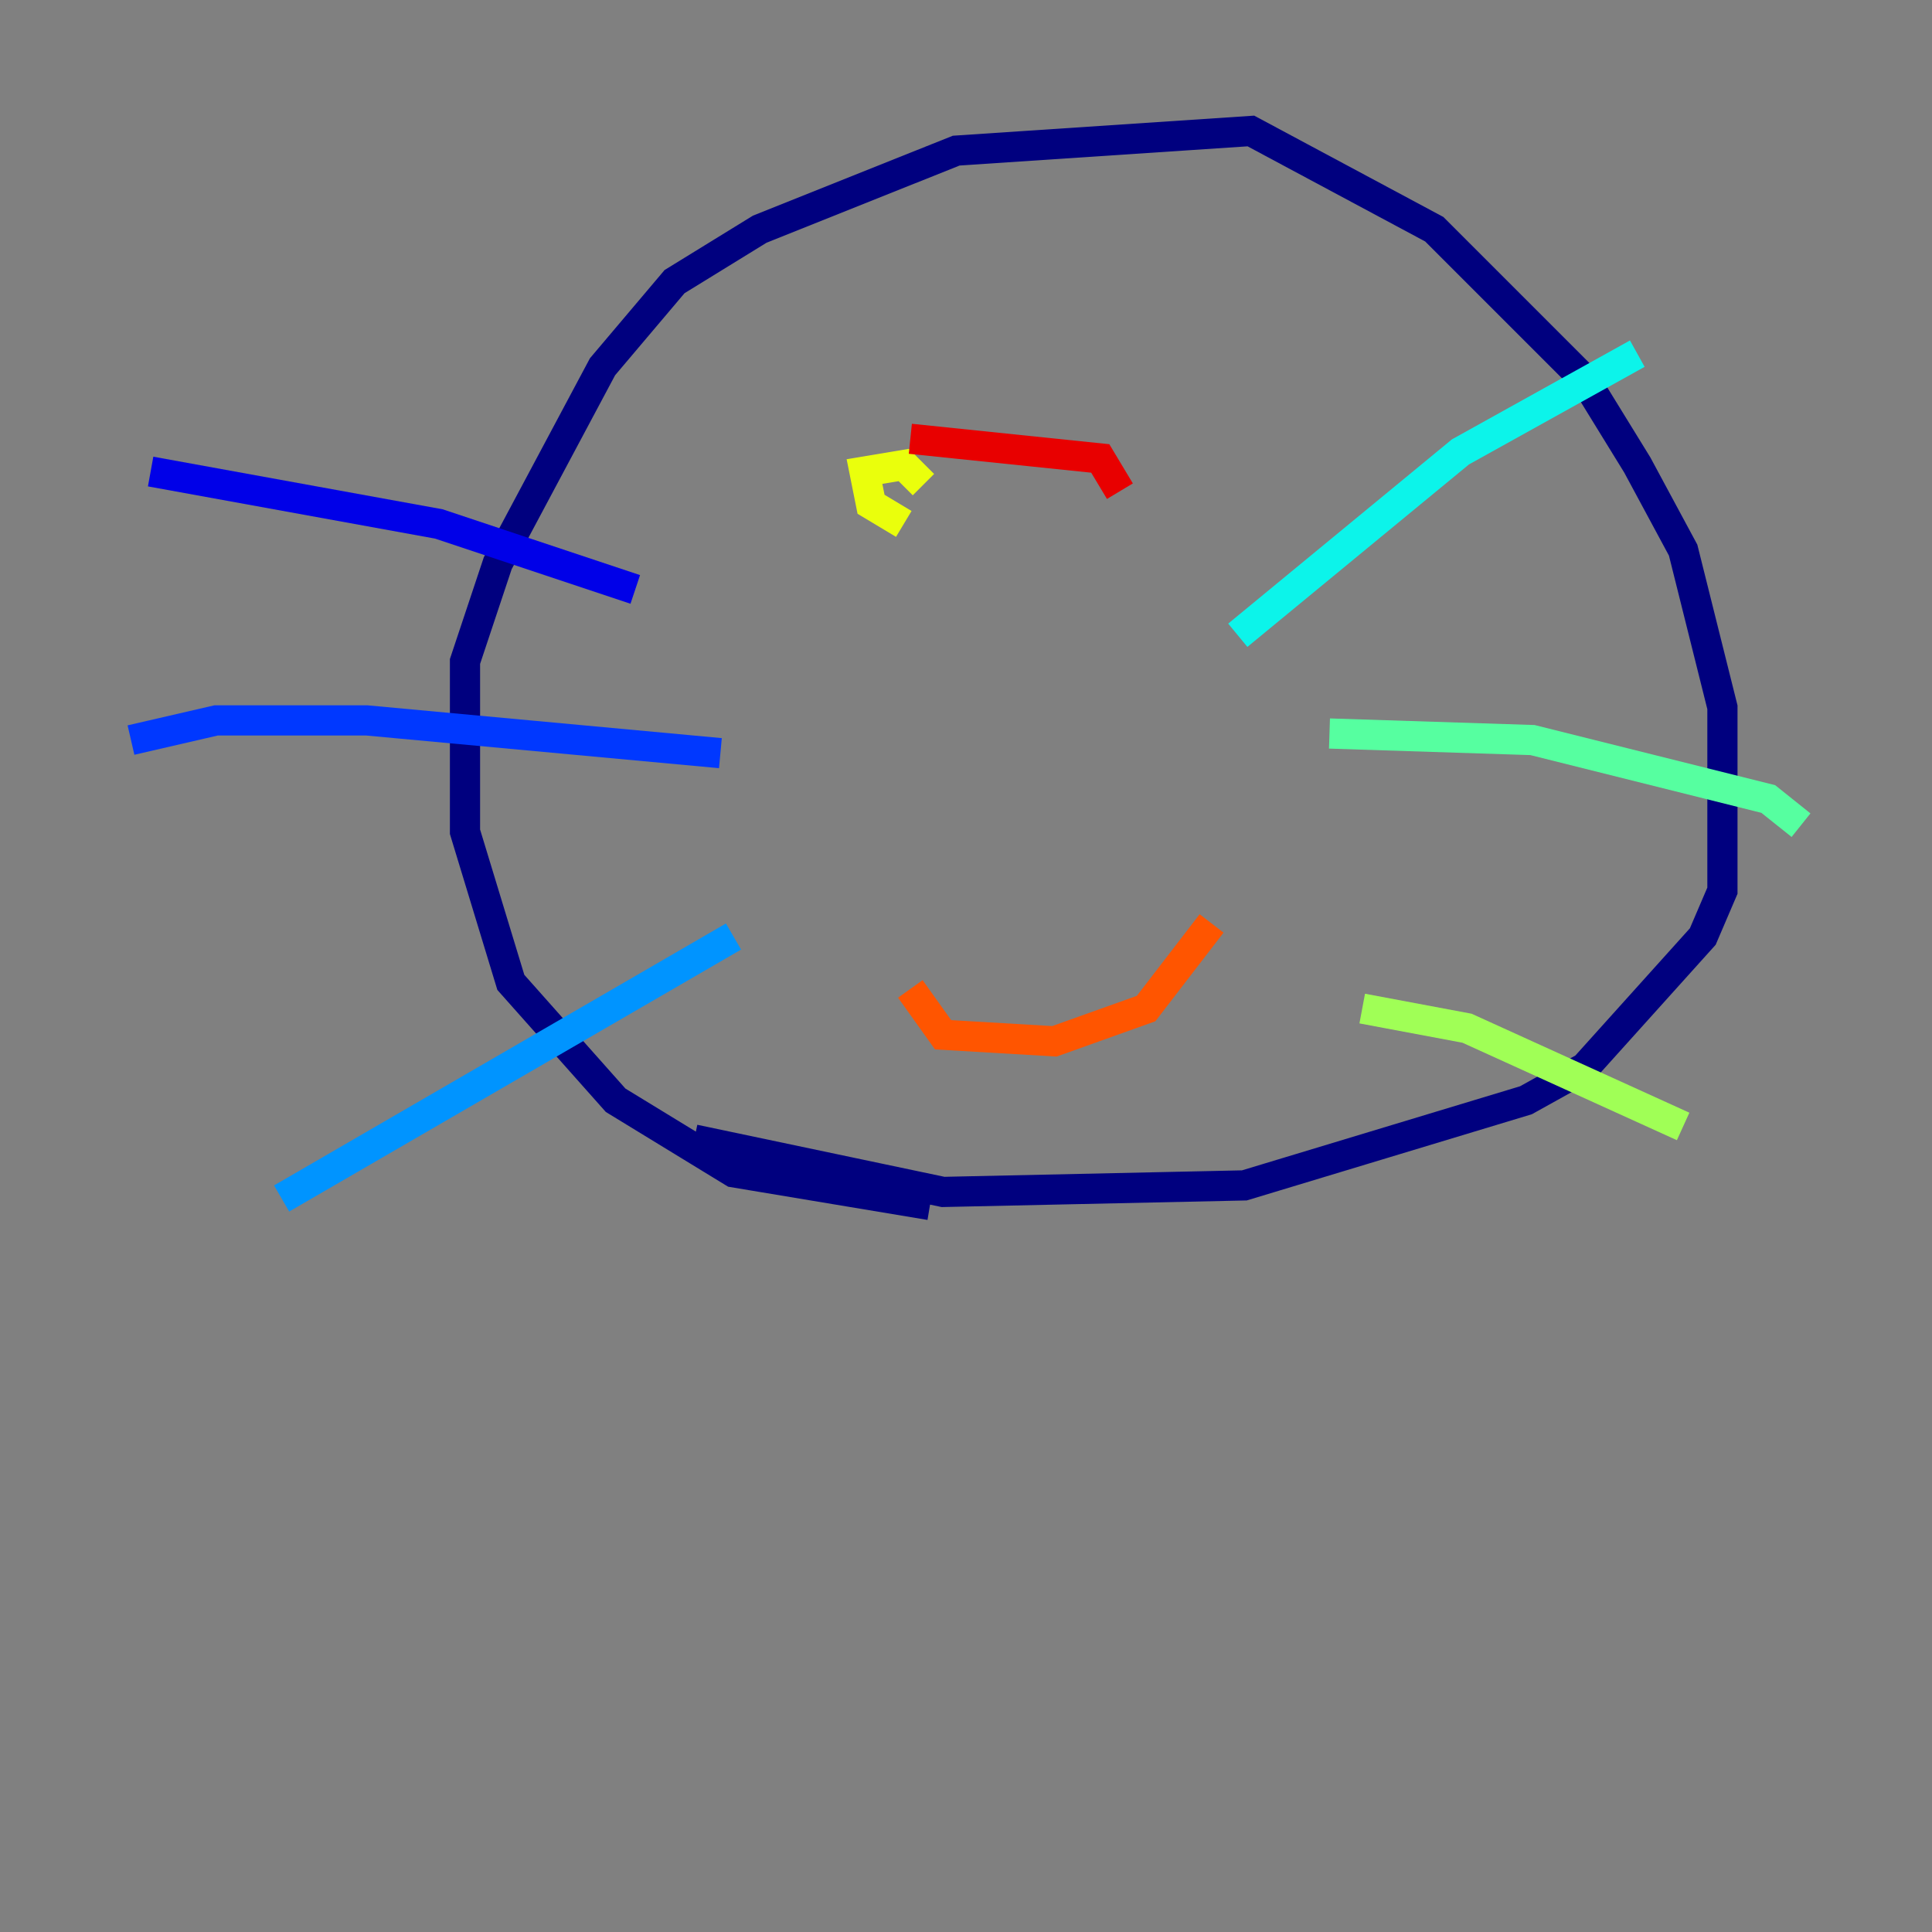 <?xml version="1.0" encoding="utf-8" ?>
<svg baseProfile="tiny" height="128" version="1.2" viewBox="0,0,128,128" width="128" xmlns="http://www.w3.org/2000/svg" xmlns:ev="http://www.w3.org/2001/xml-events" xmlns:xlink="http://www.w3.org/1999/xlink"><rect x="0" y="0" width="128" height="128" fill="#808080" stroke="none"/><defs /><polyline fill="none" points="61.614,79.837 48.597,77.668 40.786,72.895 33.844,65.085 30.807,55.105 30.807,43.824 32.976,37.315 39.919,24.298 44.691,18.658 50.332,15.186 63.349,9.98 82.875,8.678 95.024,15.186 105.003,25.166 108.475,30.807 111.512,36.447 114.115,46.861 114.115,59.01 112.814,62.047 105.003,70.725 101.098,72.895 82.441,78.536 62.481,78.969 45.993,75.498" stroke="#00007f" stroke-width="2" /><polyline fill="none" points="42.088,39.051 29.071,34.712 9.98,31.241" stroke="#0000e8" stroke-width="2" /><polyline fill="none" points="47.729,49.898 24.298,47.729 14.319,47.729 8.678,49.031" stroke="#0038ff" stroke-width="2" /><polyline fill="none" points="48.597,62.047 18.658,79.403" stroke="#0094ff" stroke-width="2" /><polyline fill="none" points="82.007,42.088 96.759,29.939 108.475,23.43" stroke="#0cf4ea" stroke-width="2" /><polyline fill="none" points="88.081,48.597 101.532,49.031 117.153,52.936 119.322,54.671" stroke="#56ffa0" stroke-width="2" /><polyline fill="none" points="90.251,66.82 97.193,68.122 111.512,74.63" stroke="#a0ff56" stroke-width="2" /><polyline fill="none" points="59.878,34.712 57.709,33.41 57.275,31.241 59.878,30.807 61.18,32.108" stroke="#eaff0c" stroke-width="2" /><polyline fill="none" points="76.8,31.675 76.8,31.675" stroke="#ffaa00" stroke-width="2" /><polyline fill="none" points="80.271,61.18 75.932,66.82 69.858,68.99 62.481,68.556 60.312,65.519" stroke="#ff5500" stroke-width="2" /><polyline fill="none" points="74.197,32.542 72.895,30.373 60.312,29.071" stroke="#e80000" stroke-width="2" /><polyline fill="none" points="80.271,34.712 80.271,34.712" stroke="#7f0000" stroke-width="2" /></svg>